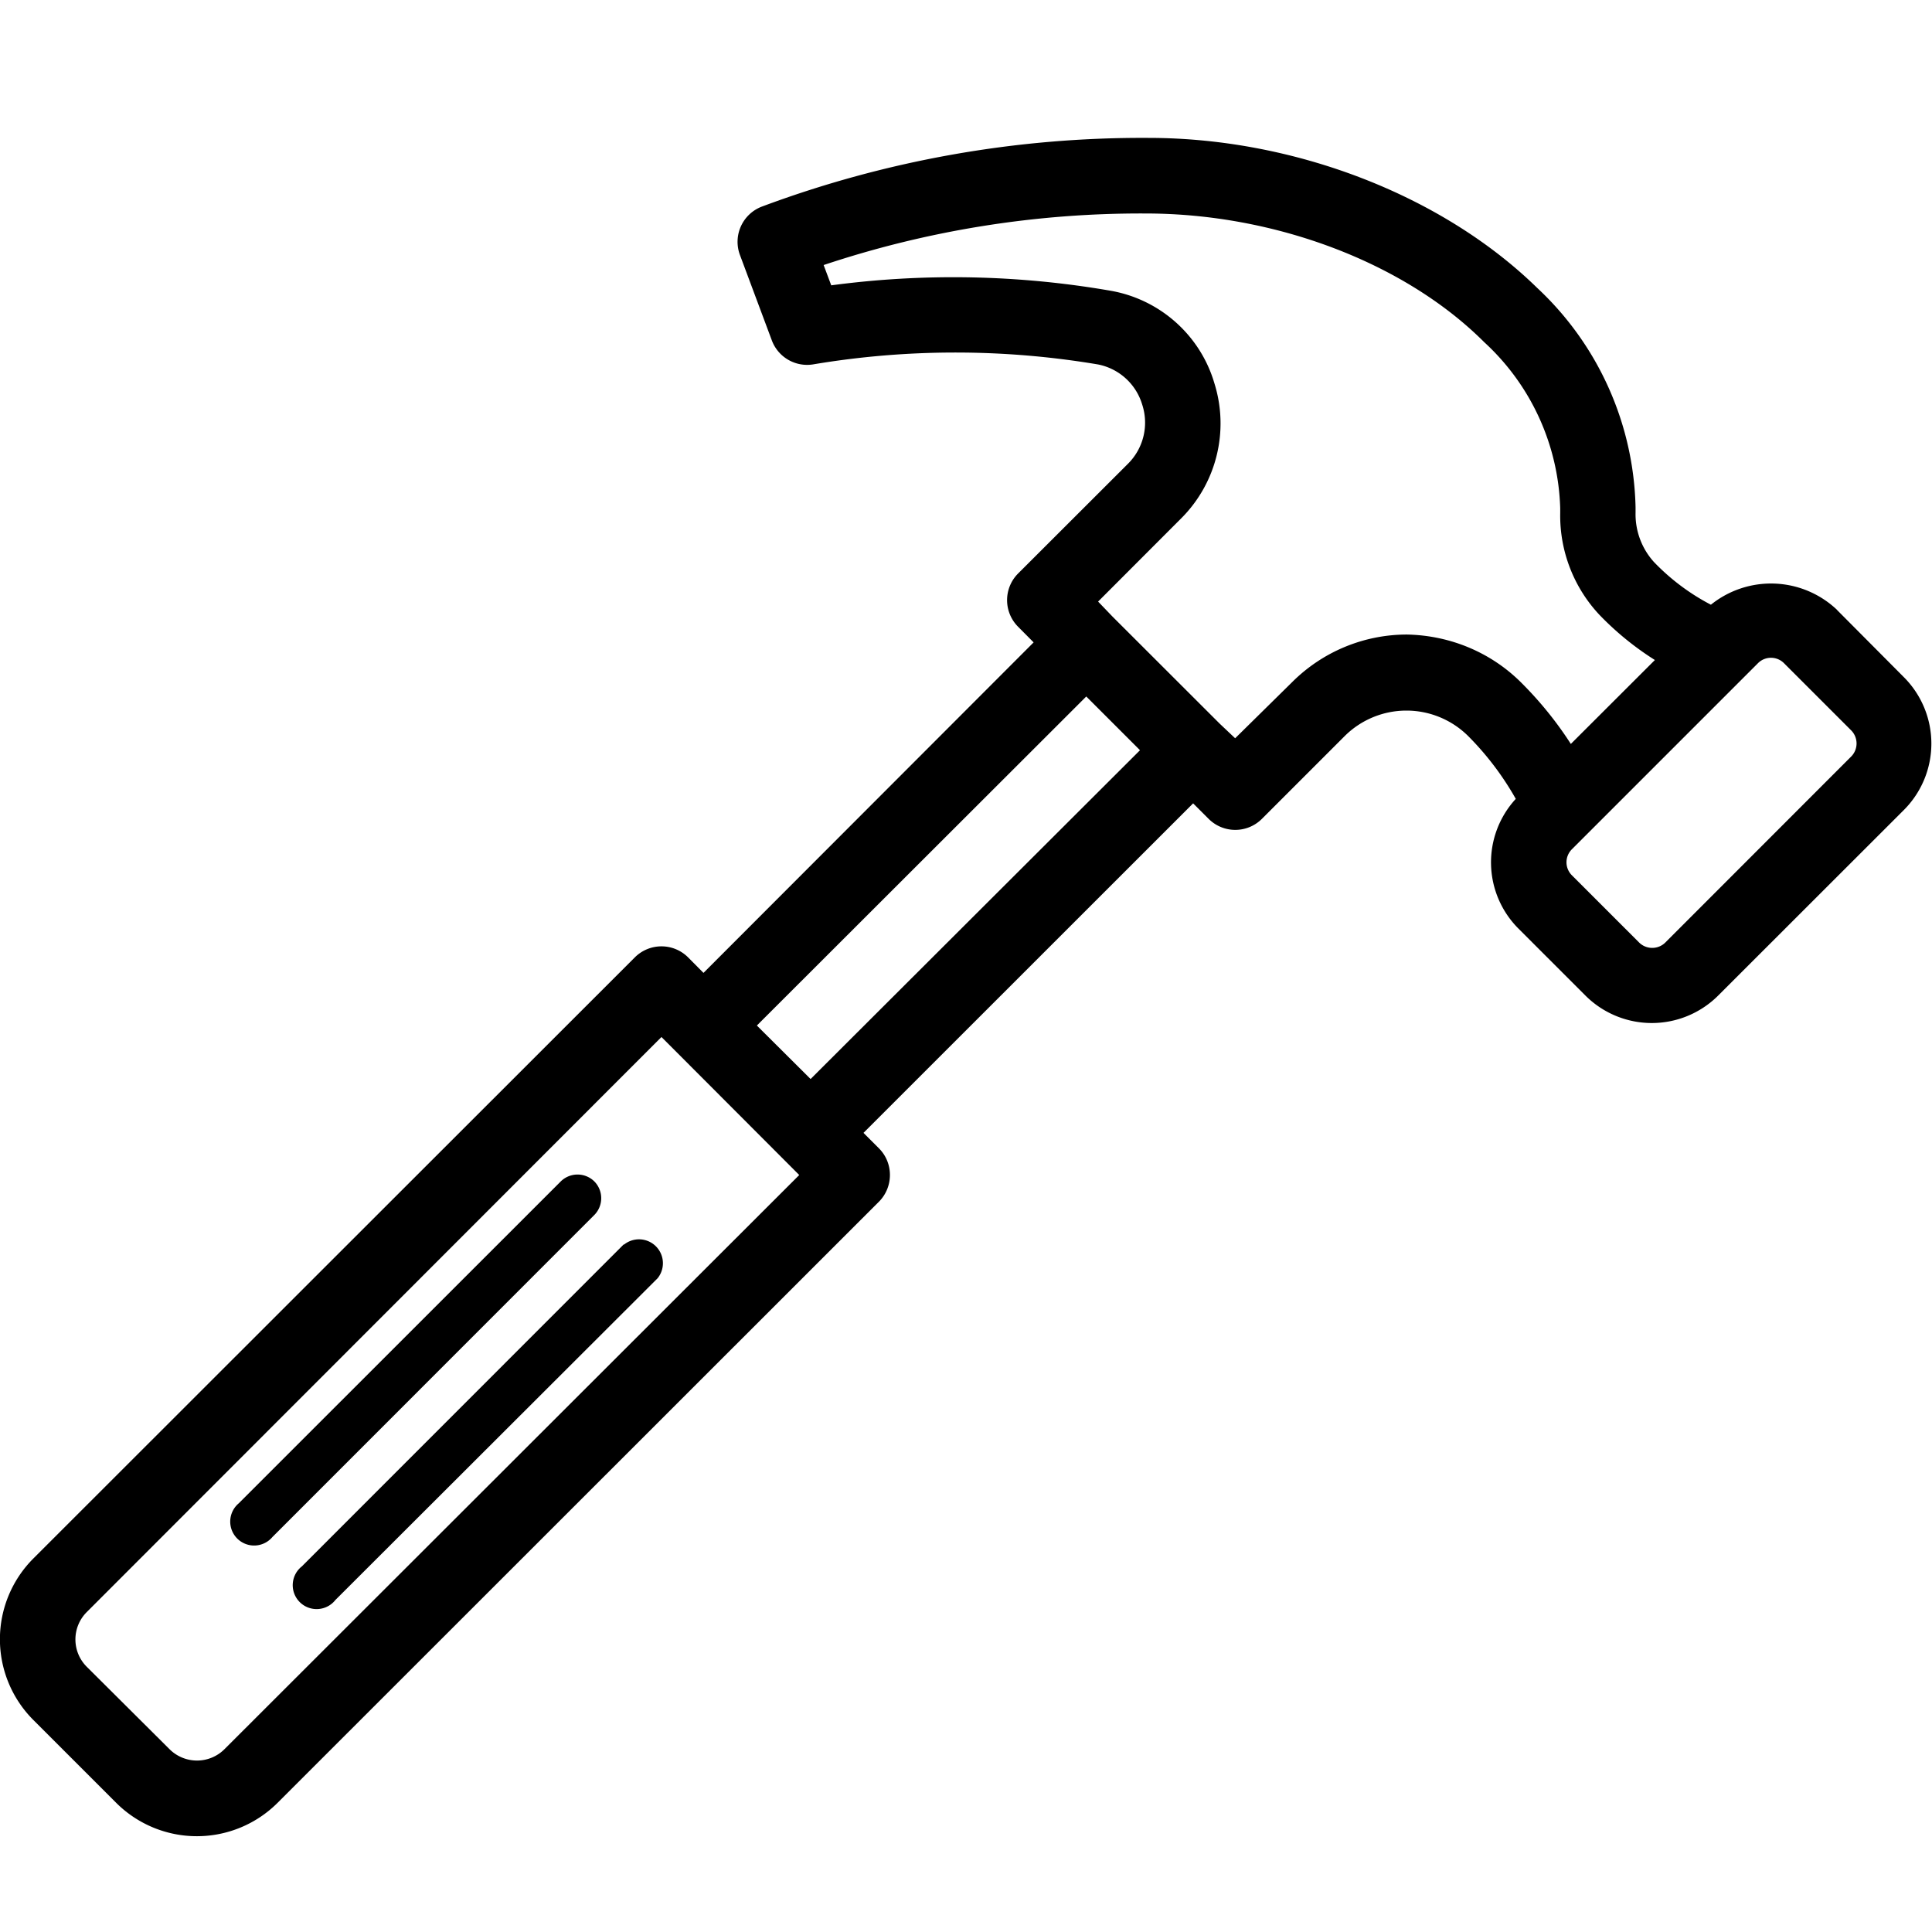 <svg xmlns="http://www.w3.org/2000/svg" width="16" height="16" viewBox="0 0 16 16">
    <g fill="none" fill-rule="evenodd">
        <path d="M0 0h16v16H0z"/>
        <path fill="currentColor" fill-rule="nonzero" d="M15.214 5.052l.554.557a.778.778 0 0 1 0 1.098l-1.54 1.539a.778.778 0 0 1-1.097 0l-.555-.555a.776.776 0 0 1-.023-1.075 2.421 2.421 0 0 0-.394-.52.725.725 0 0 0-1.023 0l-.686.686a.312.312 0 0 1-.44 0l-.129-.129-2.73 2.729.129.129c.12.121.12.318 0 .44l-4.982 4.98a.946.946 0 0 1-1.335 0l-.688-.688a.946.946 0 0 1 0-1.335l4.983-4.98a.312.312 0 0 1 .44 0l.128.129L8.56 5.32l-.129-.13a.312.312 0 0 1 0-.44l.908-.907a.48.48 0 0 0 .12-.493.478.478 0 0 0-.367-.332 7.114 7.114 0 0 0-2.36 0 .312.312 0 0 1-.34-.199l-.264-.707a.312.312 0 0 1 .184-.402 9.002 9.002 0 0 1 3.2-.568c1.207 0 2.436.477 3.219 1.243.504.47.798 1.123.814 1.815v.045a.59.59 0 0 0 .152.409c.137.143.297.263.472.354a.794.794 0 0 1 1.045.043zM6.62 9.732L5.478 8.588l-4.76 4.763a.32.32 0 0 0 0 .452l.687.684a.322.322 0 0 0 .453 0L6.62 9.73zm2.821-3.519l-.445-.445-2.728 2.725.445.443 2.728-2.723zM10.7 5.65c.253-.253.595-.395.952-.395.36.007.7.15.95.402.154.154.29.322.407.504l.696-.695a2.45 2.45 0 0 1-.459-.374 1.201 1.201 0 0 1-.325-.843v-.04a1.943 1.943 0 0 0-.629-1.375c-.658-.658-1.733-1.066-2.805-1.066a8.293 8.293 0 0 0-2.666.427l.063.168a7.633 7.633 0 0 1 2.315.045c.409.072.742.37.858.766.124.395.018.827-.276 1.12l-.687.688.119.124.888.887.128.121.471-.464zm4.63.398l-.555-.555a.152.152 0 0 0-.217 0l-1.54 1.54a.152.152 0 0 0 .001.217l.555.555c.06.06.158.06.218 0l1.538-1.539a.154.154 0 0 0 0-.218zm-10.163 4.26a.198.198 0 0 1 .279.278L2.778 13.25a.198.198 0 1 1-.278-.278l2.666-2.667zm-.245-.524a.198.198 0 0 1 0 .278l-2.666 2.667a.198.198 0 1 1-.279-.279l2.667-2.666a.198.198 0 0 1 .278 0z"/>
    </g>
</svg>
